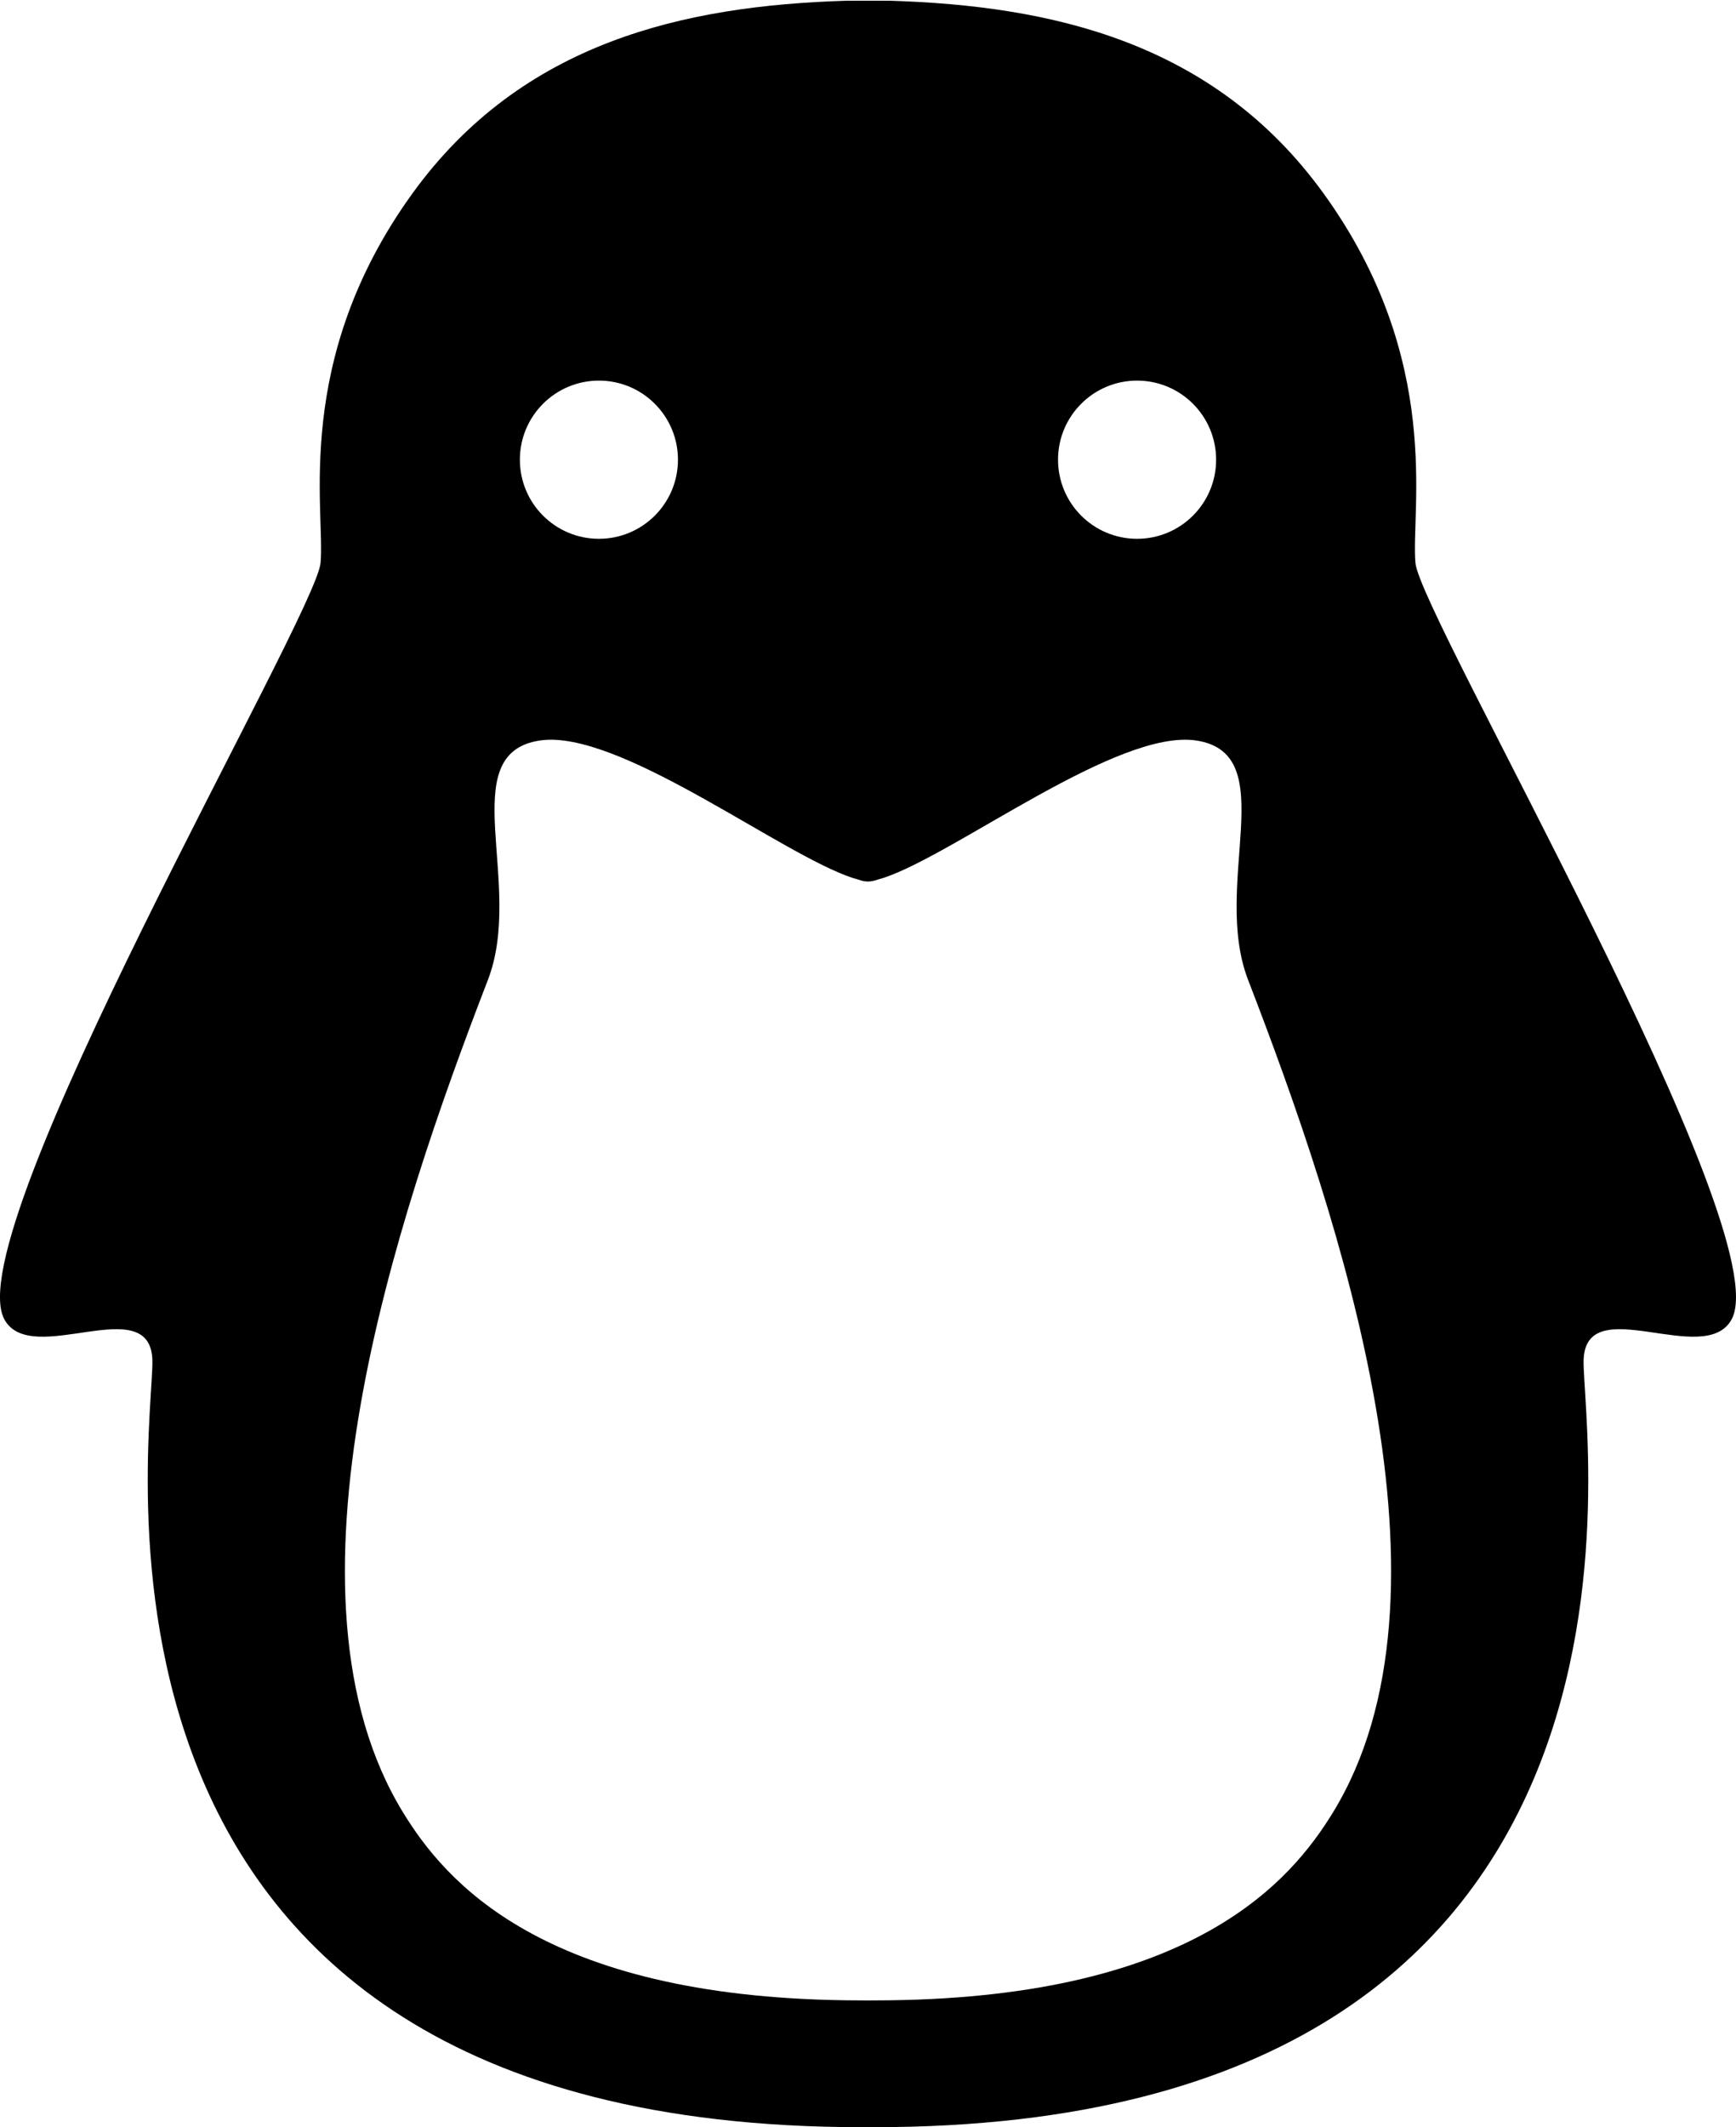 <?xml version="1.0" encoding="UTF-8" standalone="no"?>
<svg
   xmlns:dc="http://purl.org/dc/elements/1.1/"
   xmlns:cc="http://creativecommons.org/ns#"
   xmlns:rdf="http://www.w3.org/1999/02/22-rdf-syntax-ns#"
   xmlns:svg="http://www.w3.org/2000/svg"
   xmlns="http://www.w3.org/2000/svg"
   version="1.1"
   id="svg2"
   viewBox="0 0 258.064 316"
   height="89.182mm"
   width="72.831mm">
  <defs
     id="defs4" />
  <g
     transform="translate(547.845,615.354)"
     id="layer1">
    <circle
       r="0"
       cx="-453.558"
       cy="-542.265"
       id="path4143"
       style="color:#000000;clip-rule:nonzero;display:inline;overflow:visible;visibility:visible;opacity:1;isolation:auto;mix-blend-mode:normal;color-interpolation:sRGB;color-interpolation-filters:linearRGB;solid-color:#000000;solid-opacity:1;fill:#ffffff;fill-opacity:1;fill-rule:nonzero;stroke:none;stroke-width:0.375;stroke-linecap:butt;stroke-linejoin:miter;stroke-miterlimit:1;stroke-dasharray:none;stroke-dashoffset:0;stroke-opacity:1;color-rendering:auto;image-rendering:auto;shape-rendering:auto;text-rendering:auto;enable-background:accumulate" />
    <g
       transform="translate(-6.931,-10)"
       id="g4768">
      <g
         id="g4763" />
    </g>
    <path
       id="path4141"
       transform="translate(-547.845,-615.354)"
       d="M 129.031 0.1 C 127.987 0.1 126.758 0.109 125.748 0.111 C 101.891 0.846 77.621 6.146 61.273 28.787 C 43.423 53.509 48.365 75.776 47.65 83.633 C 46.936 91.49 -6.457 182.944 0.65 196 C 4.622 203.296 22.293 191.643 22.65 202 C 23.008 212.357 5.38 316 128.113 316 L 129.027 316 C 129.346 316 129.649 315.997 129.951 316 C 252.685 316 235.055 212.357 235.412 202 C 235.769 191.643 253.441 203.296 257.412 196 C 264.519 182.944 211.126 91.49 210.412 83.633 C 209.698 75.776 214.639 53.509 196.789 28.787 C 180.441 6.145 156.172 0.843 132.314 0.109 C 131.073 0.109 130.142 0.1 129.031 0.1 z M 89.031 56.541 C 95.521 56.541 100.781 61.802 100.781 68.291 C 100.781 74.78 95.521 80.041 89.031 80.041 C 82.542 80.041 77.281 74.78 77.281 68.291 C 77.281 61.802 82.542 56.541 89.031 56.541 z M 169.031 56.541 C 175.521 56.541 180.781 61.802 180.781 68.291 C 180.781 74.78 175.521 80.041 169.031 80.041 C 162.542 80.041 157.281 74.78 157.281 68.291 C 157.281 61.802 162.542 56.541 169.031 56.541 z M 81.486 109.895 C 93.556 109.506 116.336 126.969 126.721 130.412 C 127.83 130.709 128.231 130.951 129.031 130.951 C 129.832 130.951 130.299 130.692 131.342 130.412 C 142.097 126.847 166.152 108.238 177.83 110.006 C 190.738 111.96 180.037 131.332 185.537 145.574 C 199.38 181.422 217.983 236.957 198.127 269.283 C 191.954 279.333 177.611 296.581 132.24 297.15 C 131.169 297.157 130.123 297.17 129.031 297.172 C 127.939 297.17 126.892 297.157 125.82 297.15 C 80.452 296.58 66.11 279.333 59.938 269.283 C 40.082 236.957 58.684 181.422 72.527 145.574 C 78.027 131.332 67.326 111.96 80.234 110.006 C 80.638 109.945 81.054 109.908 81.486 109.895 z "
       style="color:#000000;clip-rule:nonzero;display:inline;overflow:visible;visibility:visible;opacity:1;isolation:auto;mix-blend-mode:normal;color-interpolation:sRGB;color-interpolation-filters:linearRGB;solid-color:#000000;solid-opacity:1;fill:#000000;fill-opacity:1;fill-rule:nonzero;stroke:none;stroke-width:0.375;stroke-linecap:butt;stroke-linejoin:miter;stroke-miterlimit:1;stroke-dasharray:none;stroke-dashoffset:0;stroke-opacity:1;color-rendering:auto;image-rendering:auto;shape-rendering:auto;text-rendering:auto;enable-background:accumulate" />
  </g>
</svg>
